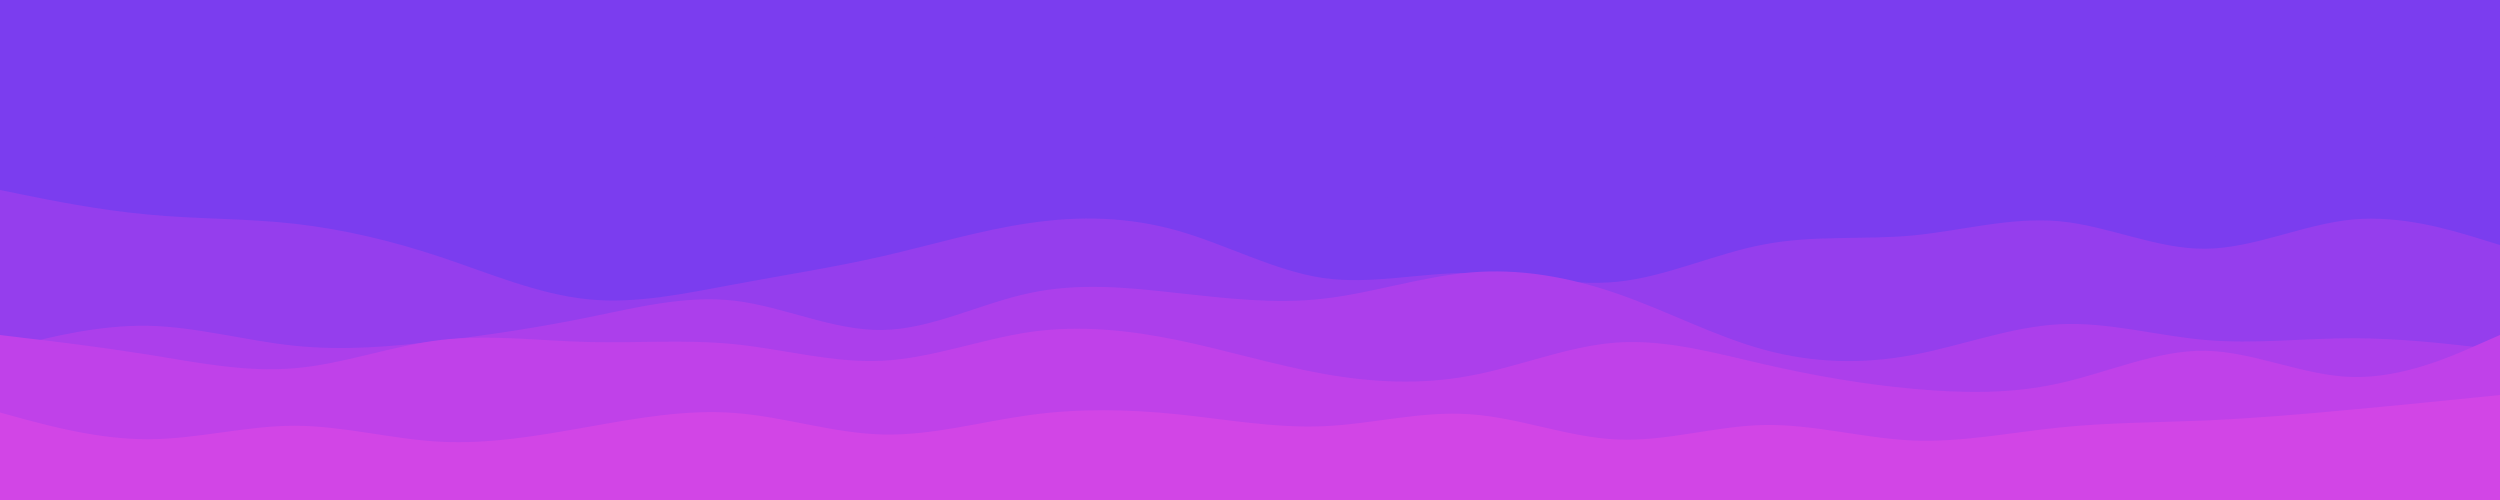 <svg id="visual" viewBox="0 0 1000 200" width="1000" height="200" xmlns="http://www.w3.org/2000/svg" xmlns:xlink="http://www.w3.org/1999/xlink" version="1.1"><rect x="0" y="0" width="1000" height="200" fill="#7b3def"></rect><path d="M0 106L9.8 103C19.7 100 39.3 94 59 88C78.7 82 98.3 76 117.8 78.5C137.3 81 156.7 92 176.2 88.7C195.7 85.3 215.3 67.7 235 62.7C254.7 57.7 274.3 65.3 294 65.2C313.7 65 333.3 57 353 55C372.7 53 392.3 57 412 60.3C431.7 63.7 451.3 66.3 470.8 73.2C490.3 80 509.7 91 529.2 88.3C548.7 85.7 568.3 69.3 588 62.2C607.7 55 627.3 57 647 64.7C666.7 72.3 686.3 85.7 706 84.2C725.7 82.7 745.3 66.3 765 58.8C784.7 51.3 804.3 52.7 823.8 54.7C843.3 56.7 862.7 59.3 882.2 62.2C901.7 65 921.3 68 941 66.3C960.7 64.7 980.3 58.3 990.2 55.2L1000 52L1000 201L990.2 201C980.3 201 960.7 201 941 201C921.3 201 901.7 201 882.2 201C862.7 201 843.3 201 823.8 201C804.3 201 784.7 201 765 201C745.3 201 725.7 201 706 201C686.3 201 666.7 201 647 201C627.3 201 607.7 201 588 201C568.3 201 548.7 201 529.2 201C509.7 201 490.3 201 470.8 201C451.3 201 431.7 201 412 201C392.3 201 372.7 201 353 201C333.3 201 313.7 201 294 201C274.3 201 254.7 201 235 201C215.3 201 195.7 201 176.2 201C156.7 201 137.3 201 117.8 201C98.3 201 78.7 201 59 201C39.3 201 19.7 201 9.8 201L0 201Z" fill="#7b3def"></path><path d="M0 76L9.8 78C19.7 80 39.3 84 59 85.8C78.7 87.7 98.3 87.3 117.8 89.5C137.3 91.7 156.7 96.3 176.2 102.8C195.7 109.3 215.3 117.7 235 119.7C254.7 121.7 274.3 117.3 294 113.7C313.7 110 333.3 107 353 102.5C372.7 98 392.3 92 412 89.2C431.7 86.3 451.3 86.7 470.8 92.2C490.3 97.7 509.7 108.3 529.2 111.2C548.7 114 568.3 109 588 109.2C607.7 109.3 627.3 114.7 647 112.7C666.7 110.7 686.3 101.3 706 97.7C725.7 94 745.3 96 765 94.2C784.7 92.3 804.3 86.7 823.8 88.5C843.3 90.3 862.7 99.7 882.2 99.5C901.7 99.3 921.3 89.7 941 87.8C960.7 86 980.3 92 990.2 95L1000 98L1000 201L990.2 201C980.3 201 960.7 201 941 201C921.3 201 901.7 201 882.2 201C862.7 201 843.3 201 823.8 201C804.3 201 784.7 201 765 201C745.3 201 725.7 201 706 201C686.3 201 666.7 201 647 201C627.3 201 607.7 201 588 201C568.3 201 548.7 201 529.2 201C509.7 201 490.3 201 470.8 201C451.3 201 431.7 201 412 201C392.3 201 372.7 201 353 201C333.3 201 313.7 201 294 201C274.3 201 254.7 201 235 201C215.3 201 195.7 201 176.2 201C156.7 201 137.3 201 117.8 201C98.3 201 78.7 201 59 201C39.3 201 19.7 201 9.8 201L0 201Z" fill="#953eed"></path><path d="M0 140L9.8 137.5C19.7 135 39.3 130 59 130.3C78.7 130.7 98.3 136.3 117.8 138.3C137.3 140.3 156.7 138.7 176.2 136.3C195.7 134 215.3 131 235 127C254.7 123 274.3 118 294 120.3C313.7 122.7 333.3 132.3 353 132C372.7 131.7 392.3 121.3 412 117.2C431.7 113 451.3 115 470.8 117.2C490.3 119.3 509.7 121.7 529.2 119.5C548.7 117.3 568.3 110.7 588 109C607.7 107.3 627.3 110.7 647 117.5C666.7 124.3 686.3 134.7 706 140C725.7 145.3 745.3 145.7 765 142C784.7 138.3 804.3 130.7 823.8 129.7C843.3 128.7 862.7 134.3 882.2 136C901.7 137.7 921.3 135.3 941 135.3C960.7 135.3 980.3 137.7 990.2 138.8L1000 140L1000 201L990.2 201C980.3 201 960.7 201 941 201C921.3 201 901.7 201 882.2 201C862.7 201 843.3 201 823.8 201C804.3 201 784.7 201 765 201C745.3 201 725.7 201 706 201C686.3 201 666.7 201 647 201C627.3 201 607.7 201 588 201C568.3 201 548.7 201 529.2 201C509.7 201 490.3 201 470.8 201C451.3 201 431.7 201 412 201C392.3 201 372.7 201 353 201C333.3 201 313.7 201 294 201C274.3 201 254.7 201 235 201C215.3 201 195.7 201 176.2 201C156.7 201 137.3 201 117.8 201C98.3 201 78.7 201 59 201C39.3 201 19.7 201 9.8 201L0 201Z" fill="#ac3feb"></path><path d="M0 134L9.8 135.2C19.7 136.3 39.3 138.7 59 141.8C78.7 145 98.3 149 117.8 147.3C137.3 145.7 156.7 138.3 176.2 136C195.7 133.7 215.3 136.3 235 136.8C254.7 137.3 274.3 135.7 294 137.7C313.7 139.7 333.3 145.3 353 144.3C372.7 143.3 392.3 135.7 412 132.8C431.7 130 451.3 132 470.8 136C490.3 140 509.7 146 529.2 149.5C548.7 153 568.3 154 588 150.3C607.7 146.7 627.3 138.3 647 137C666.7 135.7 686.3 141.3 706 145.8C725.7 150.3 745.3 153.7 765 155.5C784.7 157.3 804.3 157.7 823.8 153.3C843.3 149 862.7 140 882.2 140.3C901.7 140.7 921.3 150.3 941 150.8C960.7 151.3 980.3 142.7 990.2 138.3L1000 134L1000 201L990.2 201C980.3 201 960.7 201 941 201C921.3 201 901.7 201 882.2 201C862.7 201 843.3 201 823.8 201C804.3 201 784.7 201 765 201C745.3 201 725.7 201 706 201C686.3 201 666.7 201 647 201C627.3 201 607.7 201 588 201C568.3 201 548.7 201 529.2 201C509.7 201 490.3 201 470.8 201C451.3 201 431.7 201 412 201C392.3 201 372.7 201 353 201C333.3 201 313.7 201 294 201C274.3 201 254.7 201 235 201C215.3 201 195.7 201 176.2 201C156.7 201 137.3 201 117.8 201C98.3 201 78.7 201 59 201C39.3 201 19.7 201 9.8 201L0 201Z" fill="#c041e9"></path><path d="M0 165L9.8 167.7C19.7 170.3 39.3 175.7 59 175.7C78.7 175.7 98.3 170.3 117.8 170.3C137.3 170.3 156.7 175.7 176.2 176.7C195.7 177.7 215.3 174.3 235 170.8C254.7 167.3 274.3 163.7 294 165.2C313.7 166.7 333.3 173.3 353 173.8C372.7 174.3 392.3 168.7 412 166C431.7 163.3 451.3 163.7 470.8 165.7C490.3 167.7 509.7 171.3 529.2 170.5C548.7 169.7 568.3 164.3 588 165.7C607.7 167 627.3 175 647 175.8C666.7 176.7 686.3 170.3 706 170C725.7 169.7 745.3 175.3 765 176.2C784.7 177 804.3 173 823.8 171C843.3 169 862.7 169 882.2 168.2C901.7 167.3 921.3 165.7 941 163.8C960.7 162 980.3 160 990.2 159L1000 158L1000 201L990.2 201C980.3 201 960.7 201 941 201C921.3 201 901.7 201 882.2 201C862.7 201 843.3 201 823.8 201C804.3 201 784.7 201 765 201C745.3 201 725.7 201 706 201C686.3 201 666.7 201 647 201C627.3 201 607.7 201 588 201C568.3 201 548.7 201 529.2 201C509.7 201 490.3 201 470.8 201C451.3 201 431.7 201 412 201C392.3 201 372.7 201 353 201C333.3 201 313.7 201 294 201C274.3 201 254.7 201 235 201C215.3 201 195.7 201 176.2 201C156.7 201 137.3 201 117.8 201C98.3 201 78.7 201 59 201C39.3 201 19.7 201 9.8 201L0 201Z" fill="#d245e6"></path></svg>
